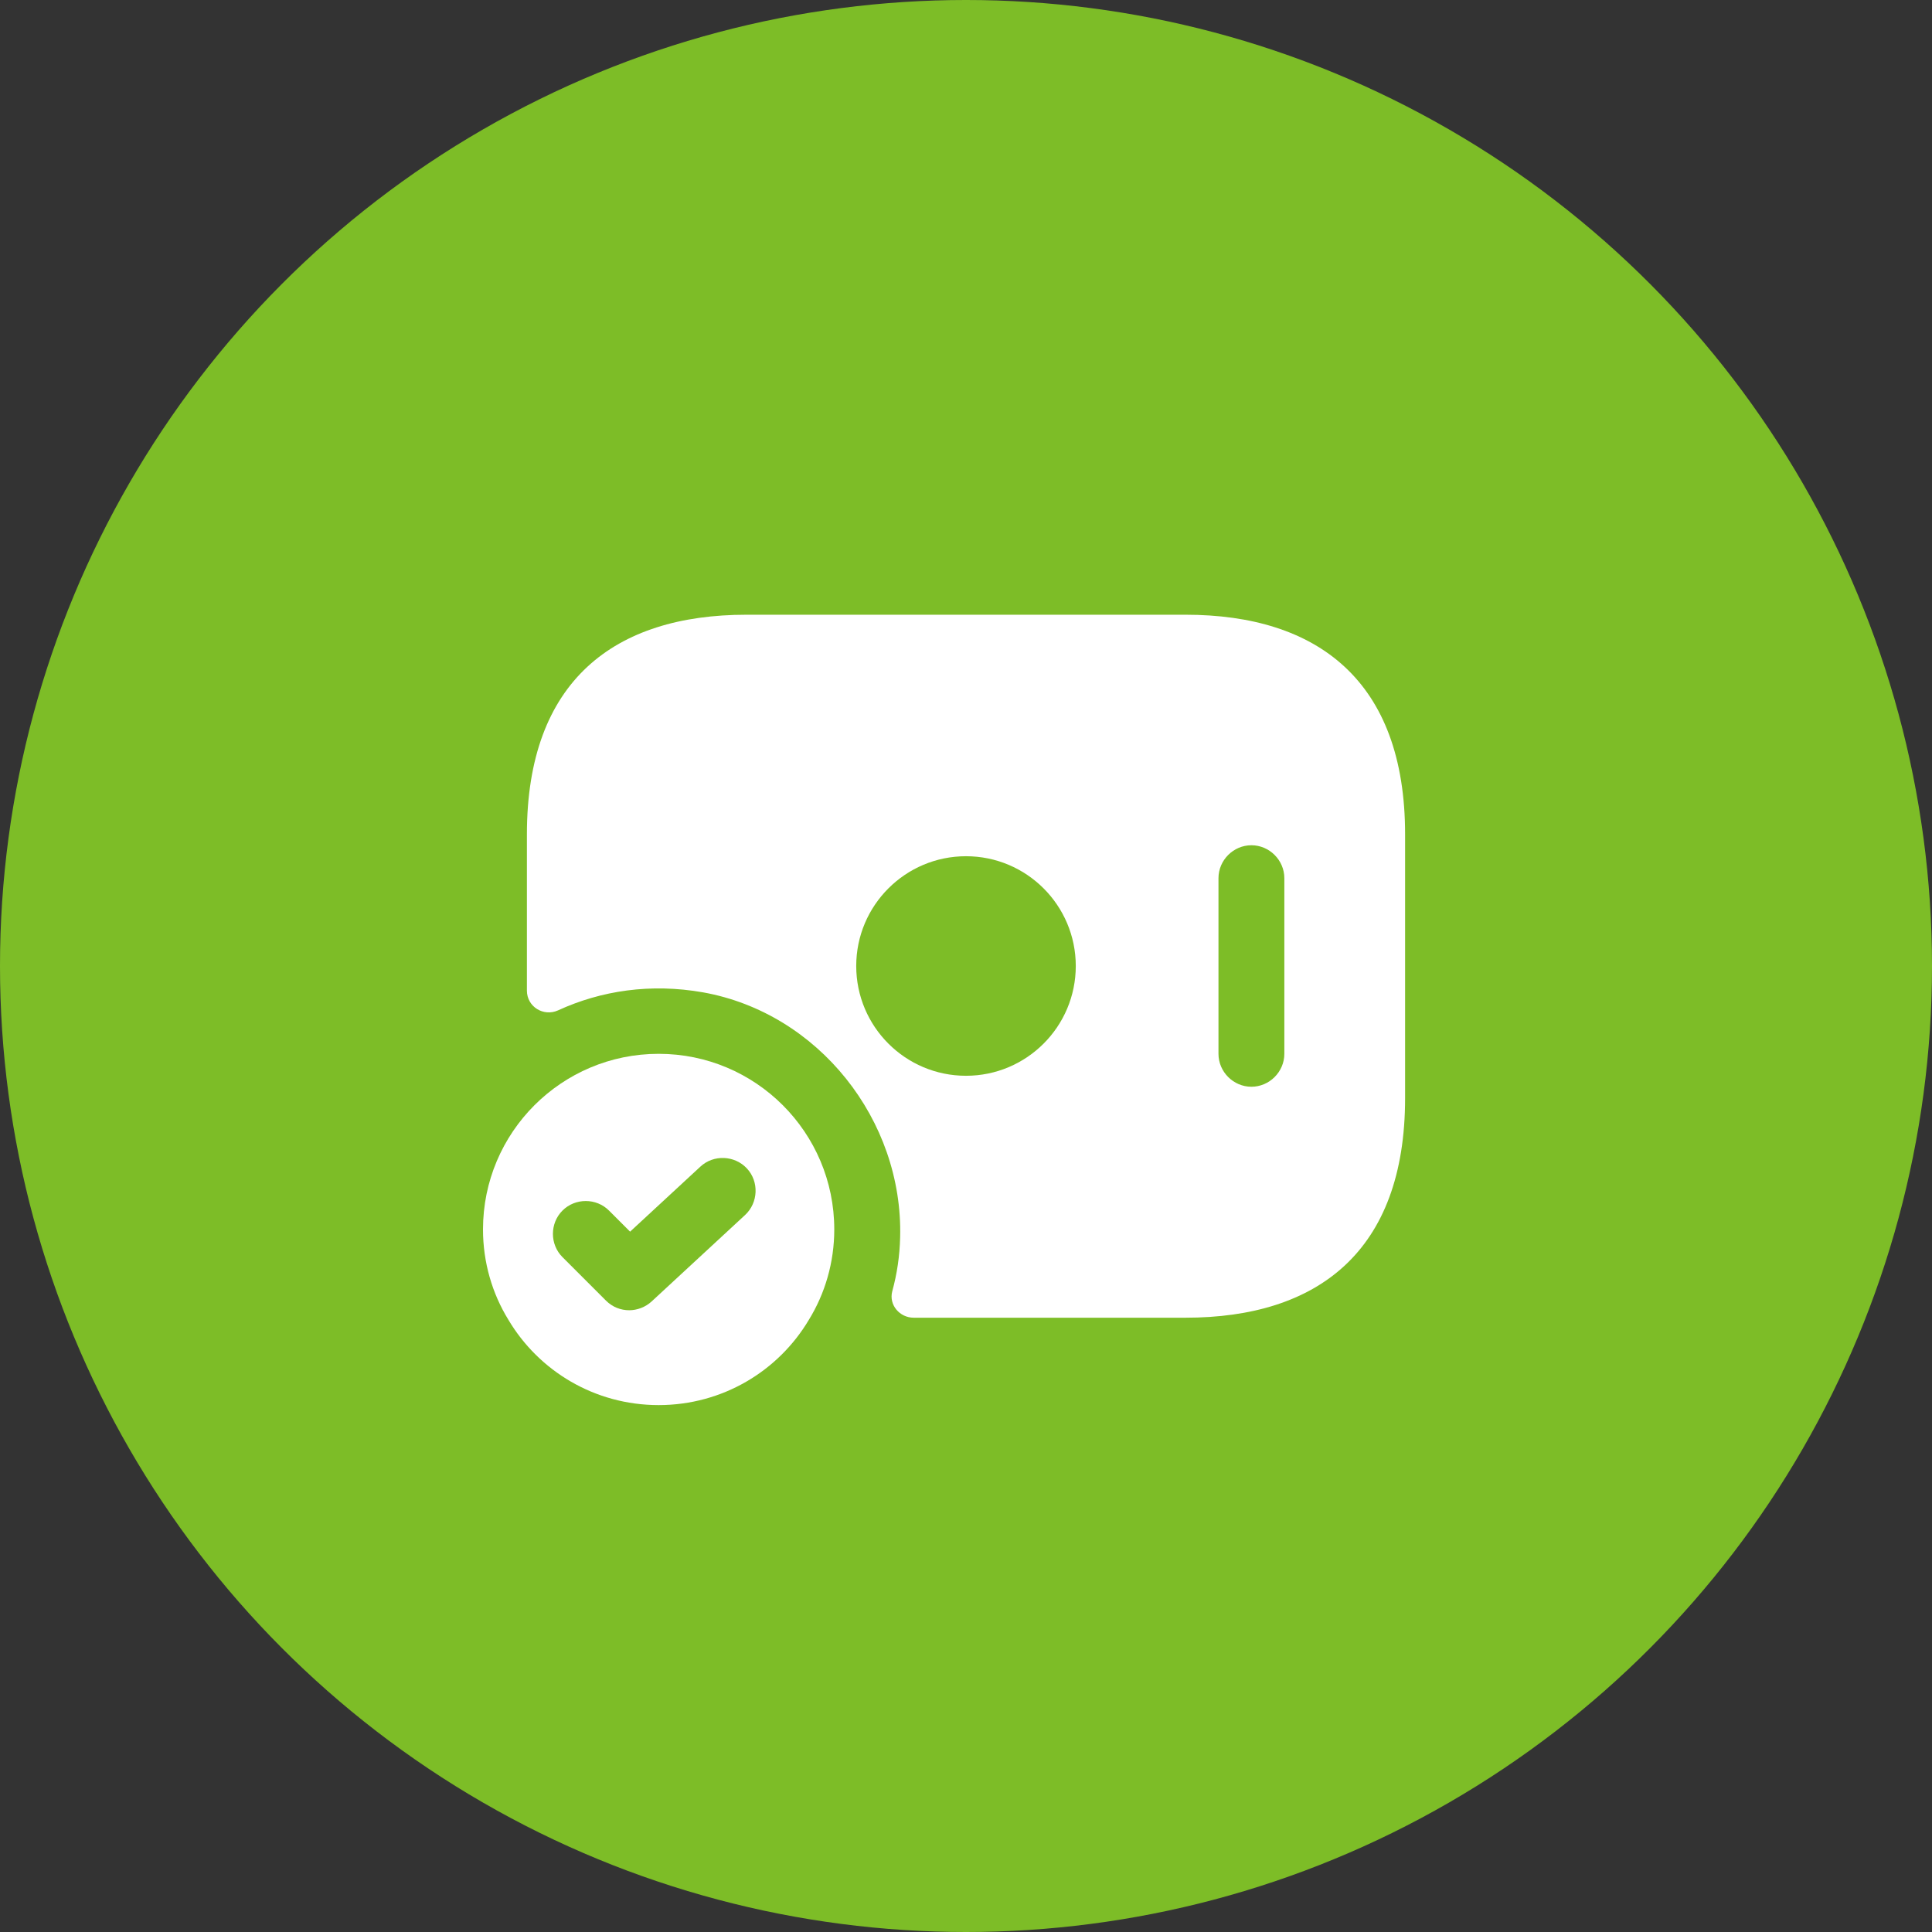 <svg width="44" height="44" viewBox="0 0 44 44" fill="none" xmlns="http://www.w3.org/2000/svg">
<rect x="0" y="0" width="44" height="44" fill="#333333" stroke="none"/>
<circle cx="22" cy="22" r="22" fill="#7DBD27"/>
<path d="M27 14H17C14 14 12 15.5 12 19V22.56C12 22.93 12.38 23.16 12.71 23.01C13.69 22.56 14.82 22.39 16.01 22.6C18.64 23.07 20.57 25.51 20.5 28.18C20.49 28.6 20.43 29.01 20.32 29.41C20.24 29.72 20.49 30.01 20.81 30.01H27C30 30.01 32 28.51 32 25.01V19C32 15.5 30 14 27 14ZM22 24.5C20.62 24.5 19.5 23.38 19.5 22C19.5 20.62 20.62 19.5 22 19.5C23.38 19.5 24.5 20.62 24.5 22C24.5 23.38 23.38 24.5 22 24.5ZM29.25 24C29.25 24.41 28.91 24.75 28.5 24.75C28.09 24.75 27.75 24.41 27.75 24V20C27.75 19.59 28.09 19.25 28.5 19.25C28.91 19.25 29.25 19.59 29.25 20V24Z" fill="white"/>
<path d="M15 24C12.79 24 11 25.79 11 28C11 28.75 11.21 29.46 11.58 30.06C12.27 31.22 13.54 32 15 32C16.46 32 17.73 31.22 18.42 30.06C18.79 29.46 19 28.75 19 28C19 25.79 17.21 24 15 24ZM16.97 27.67L14.84 29.64C14.7 29.77 14.51 29.84 14.33 29.84C14.14 29.84 13.95 29.77 13.8 29.62L12.81 28.63C12.52 28.34 12.52 27.86 12.81 27.57C13.1 27.28 13.58 27.28 13.87 27.57L14.35 28.05L15.95 26.57C16.25 26.29 16.73 26.31 17.01 26.61C17.29 26.91 17.27 27.39 16.97 27.67Z" fill="white"/>
</svg>

